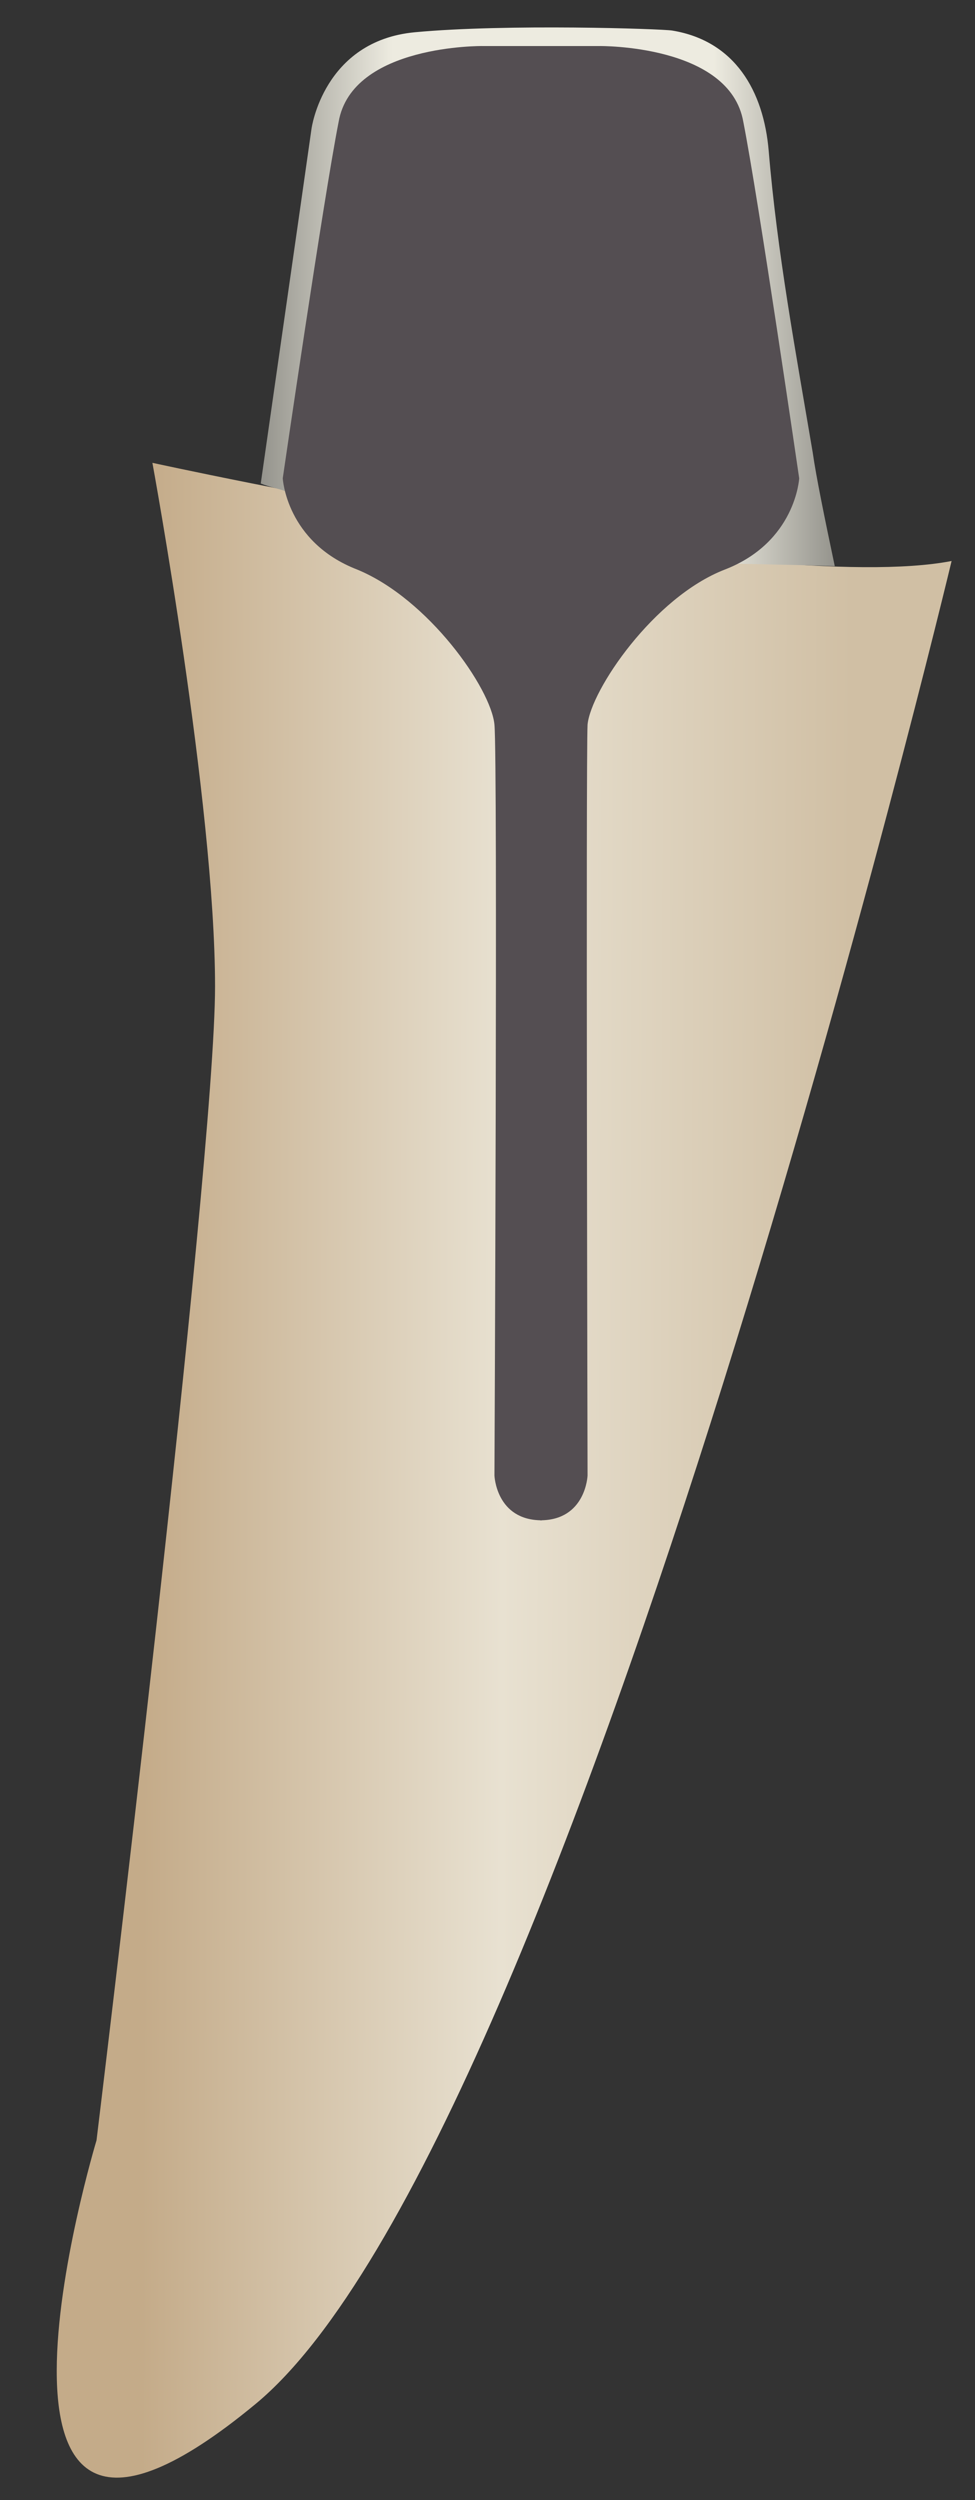 <svg width="16" height="41" viewBox="0 0 16 41" fill="none" xmlns="http://www.w3.org/2000/svg">
<rect x="0" y="0" width="16" height="41" fill="#333333" stroke="none"/>
<path d="M15.616 9.2C15.616 9.2 9.42 35.1 4.196 39.422C-1.028 43.743 1.584 35.1 1.584 35.1C1.584 35.1 3.529 19.142 3.529 16.177C3.529 13.183 2.501 7.59 2.501 7.59C2.501 7.59 12.56 9.793 15.616 9.2Z" fill="url(#paint0_linear_144_5854)"/>
<path d="M4.279 7.929C4.557 5.98 4.835 4.06 5.112 2.111C5.112 2.111 5.307 0.67 6.807 0.529C8.308 0.388 10.864 0.473 11.031 0.501C12.059 0.67 12.532 1.49 12.615 2.478C12.754 4.145 13.06 5.783 13.337 7.421C13.393 7.816 13.532 8.494 13.699 9.285C13.004 9.257 12.281 9.257 11.587 9.228C11.615 6.771 11.642 4.314 11.67 1.857C11.67 1.857 6.057 5.5 6.029 5.528C6.002 5.557 5.168 8.127 5.168 8.127C5.029 8.099 4.862 8.099 4.723 8.07C4.584 8.014 4.418 7.986 4.279 7.929Z" fill="url(#paint1_linear_144_5854)"/>
<path d="M9.836 0.755C9.836 0.755 11.976 0.727 12.198 1.998C12.448 3.269 13.115 7.844 13.115 7.844C13.115 7.844 13.06 8.89 11.893 9.341C10.726 9.793 9.697 11.319 9.642 11.883C9.614 12.448 9.642 24.198 9.642 24.198C9.642 24.198 9.614 24.932 8.864 24.932V0.755C8.892 0.755 9.809 0.755 9.836 0.755Z" fill="#544E52"/>
<path d="M7.919 0.755C7.919 0.755 5.779 0.727 5.557 1.998C5.307 3.269 4.64 7.844 4.64 7.844C4.64 7.844 4.696 8.89 5.863 9.341C7.03 9.822 8.058 11.29 8.114 11.883C8.169 12.476 8.114 24.198 8.114 24.198C8.114 24.198 8.141 24.932 8.892 24.932V0.755C8.892 0.755 7.975 0.755 7.919 0.755Z" fill="#544E52"/>
<defs>
<linearGradient id="paint0_linear_144_5854" x1="2.373" y1="24.107" x2="13.929" y2="24.146" gradientUnits="userSpaceOnUse">
<stop stop-color="#C4AB89"/>
<stop offset="0.508" stop-color="#E8E1D1"/>
<stop offset="1" stop-color="#D0BFA4"/>
</linearGradient>
<linearGradient id="paint1_linear_144_5854" x1="4.268" y1="4.873" x2="13.712" y2="4.872" gradientUnits="userSpaceOnUse">
<stop stop-color="#94938C"/>
<stop offset="0.23" stop-color="#EDEBE0"/>
<stop offset="0.788" stop-color="#EDEBE0"/>
<stop offset="1" stop-color="#94938C"/>
</linearGradient>
</defs>
</svg>

